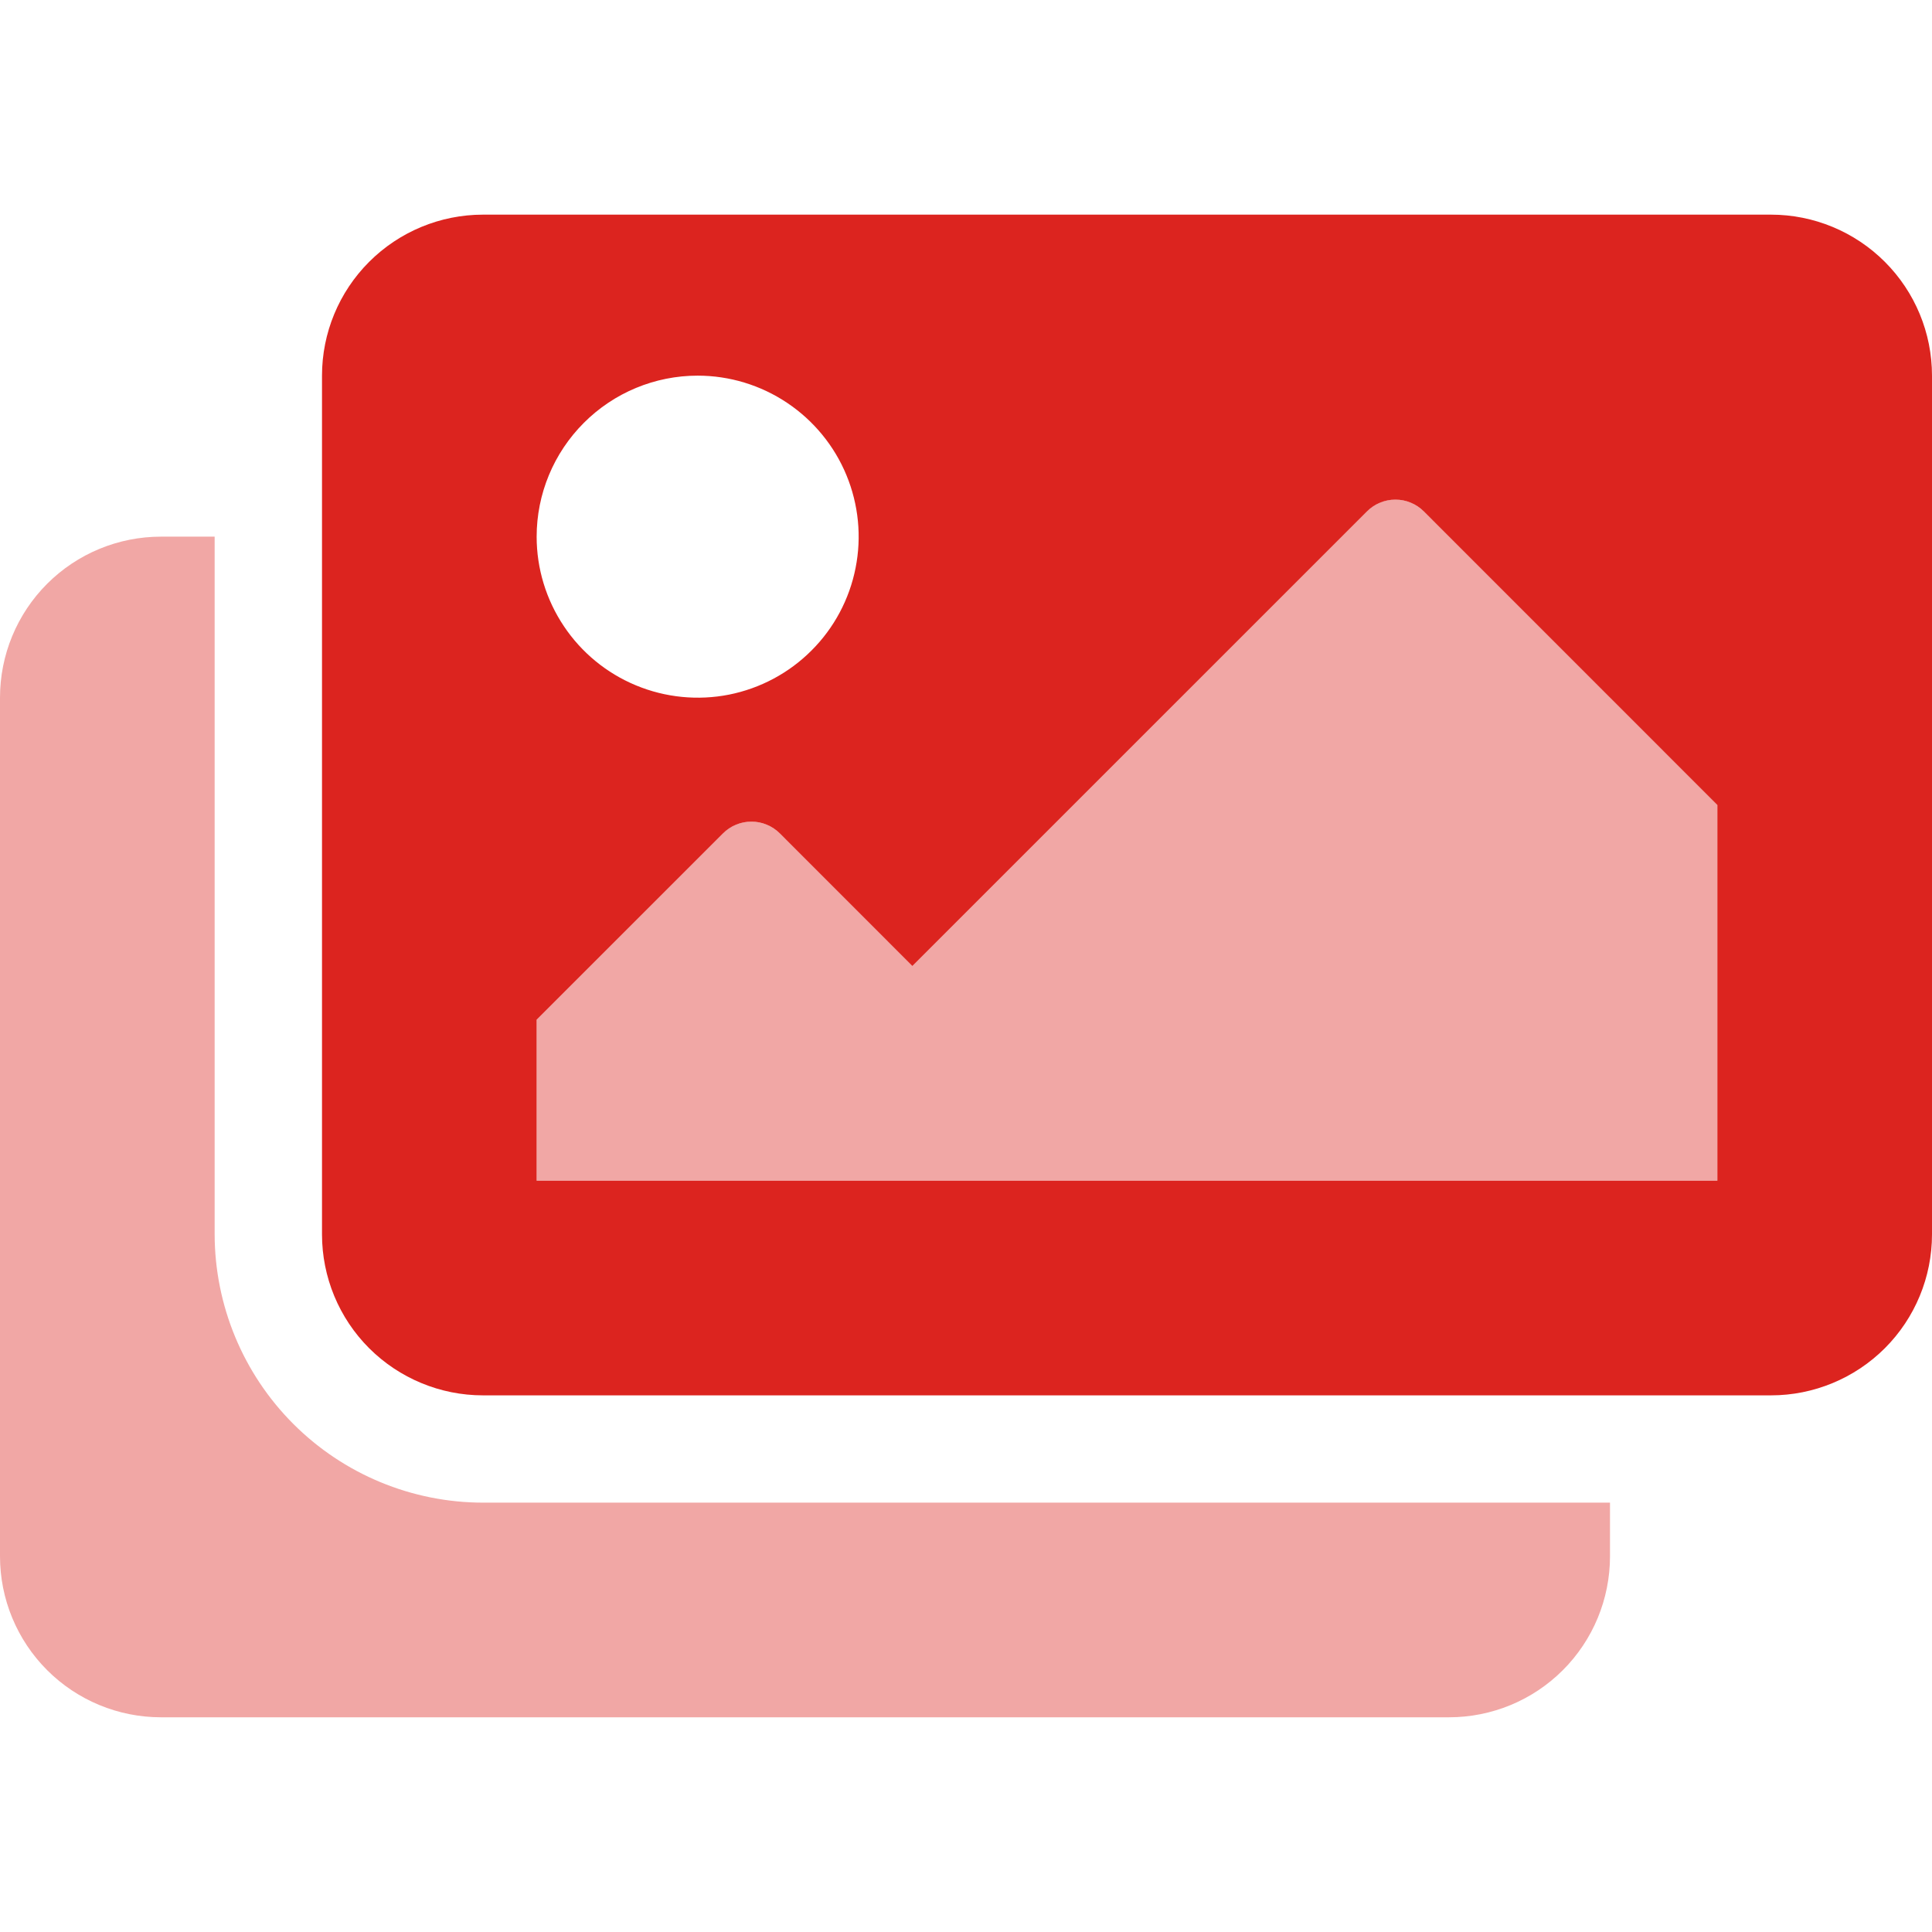<svg width="30" height="30" viewBox="0 0 30 30" fill="none" xmlns="http://www.w3.org/2000/svg">
<path opacity="0.4" d="M22.109 7.941C22.051 7.883 21.982 7.837 21.906 7.805C21.83 7.774 21.748 7.757 21.666 7.757C21.584 7.757 21.502 7.774 21.427 7.805C21.351 7.837 21.282 7.883 21.223 7.941L14.167 14.999L12.109 12.941C12.051 12.883 11.982 12.837 11.906 12.805C11.83 12.774 11.748 12.757 11.666 12.757C11.584 12.757 11.502 12.774 11.427 12.805C11.351 12.837 11.281 12.883 11.223 12.941L8.333 15.833V18.333H26.667V12.499L22.109 7.941ZM3.333 19.166V8.333H2.5C1.837 8.333 1.201 8.596 0.732 9.065C0.263 9.534 0 10.17 0 10.833L0 24.166C0 24.829 0.263 25.465 0.732 25.934C1.201 26.403 1.837 26.666 2.5 26.666H22.5C23.163 26.666 23.799 26.403 24.268 25.934C24.737 25.465 25 24.829 25 24.166V23.333H7.5C6.395 23.332 5.336 22.892 4.555 22.111C3.774 21.33 3.335 20.271 3.333 19.166Z" fill="#DC241F"/>
<path d="M27.5 3.333H7.5C6.837 3.333 6.201 3.597 5.732 4.066C5.263 4.535 5 5.17 5 5.833V19.167C5 19.83 5.263 20.466 5.732 20.935C6.201 21.403 6.837 21.667 7.5 21.667H27.5C28.163 21.667 28.799 21.403 29.268 20.935C29.737 20.466 30 19.83 30 19.167V5.833C30 5.17 29.737 4.535 29.268 4.066C28.799 3.597 28.163 3.333 27.5 3.333ZM10.833 5.833C11.328 5.833 11.811 5.98 12.222 6.255C12.633 6.53 12.954 6.92 13.143 7.377C13.332 7.834 13.382 8.336 13.285 8.821C13.189 9.306 12.951 9.752 12.601 10.101C12.252 10.451 11.806 10.689 11.321 10.786C10.836 10.882 10.333 10.832 9.877 10.643C9.42 10.454 9.029 10.133 8.755 9.722C8.48 9.311 8.333 8.828 8.333 8.334C8.333 7.67 8.597 7.035 9.066 6.566C9.534 6.097 10.17 5.833 10.833 5.833ZM26.667 18.334H8.333V15.834L11.225 12.942C11.283 12.884 11.352 12.837 11.428 12.806C11.504 12.774 11.585 12.758 11.668 12.758C11.75 12.758 11.831 12.774 11.907 12.806C11.983 12.837 12.052 12.884 12.11 12.942L14.167 15L21.225 7.942C21.283 7.884 21.352 7.837 21.428 7.806C21.504 7.774 21.585 7.758 21.668 7.758C21.75 7.758 21.831 7.774 21.907 7.806C21.983 7.837 22.052 7.884 22.11 7.942L26.667 12.5V18.334Z" fill="#DC241F"/>
</svg>
